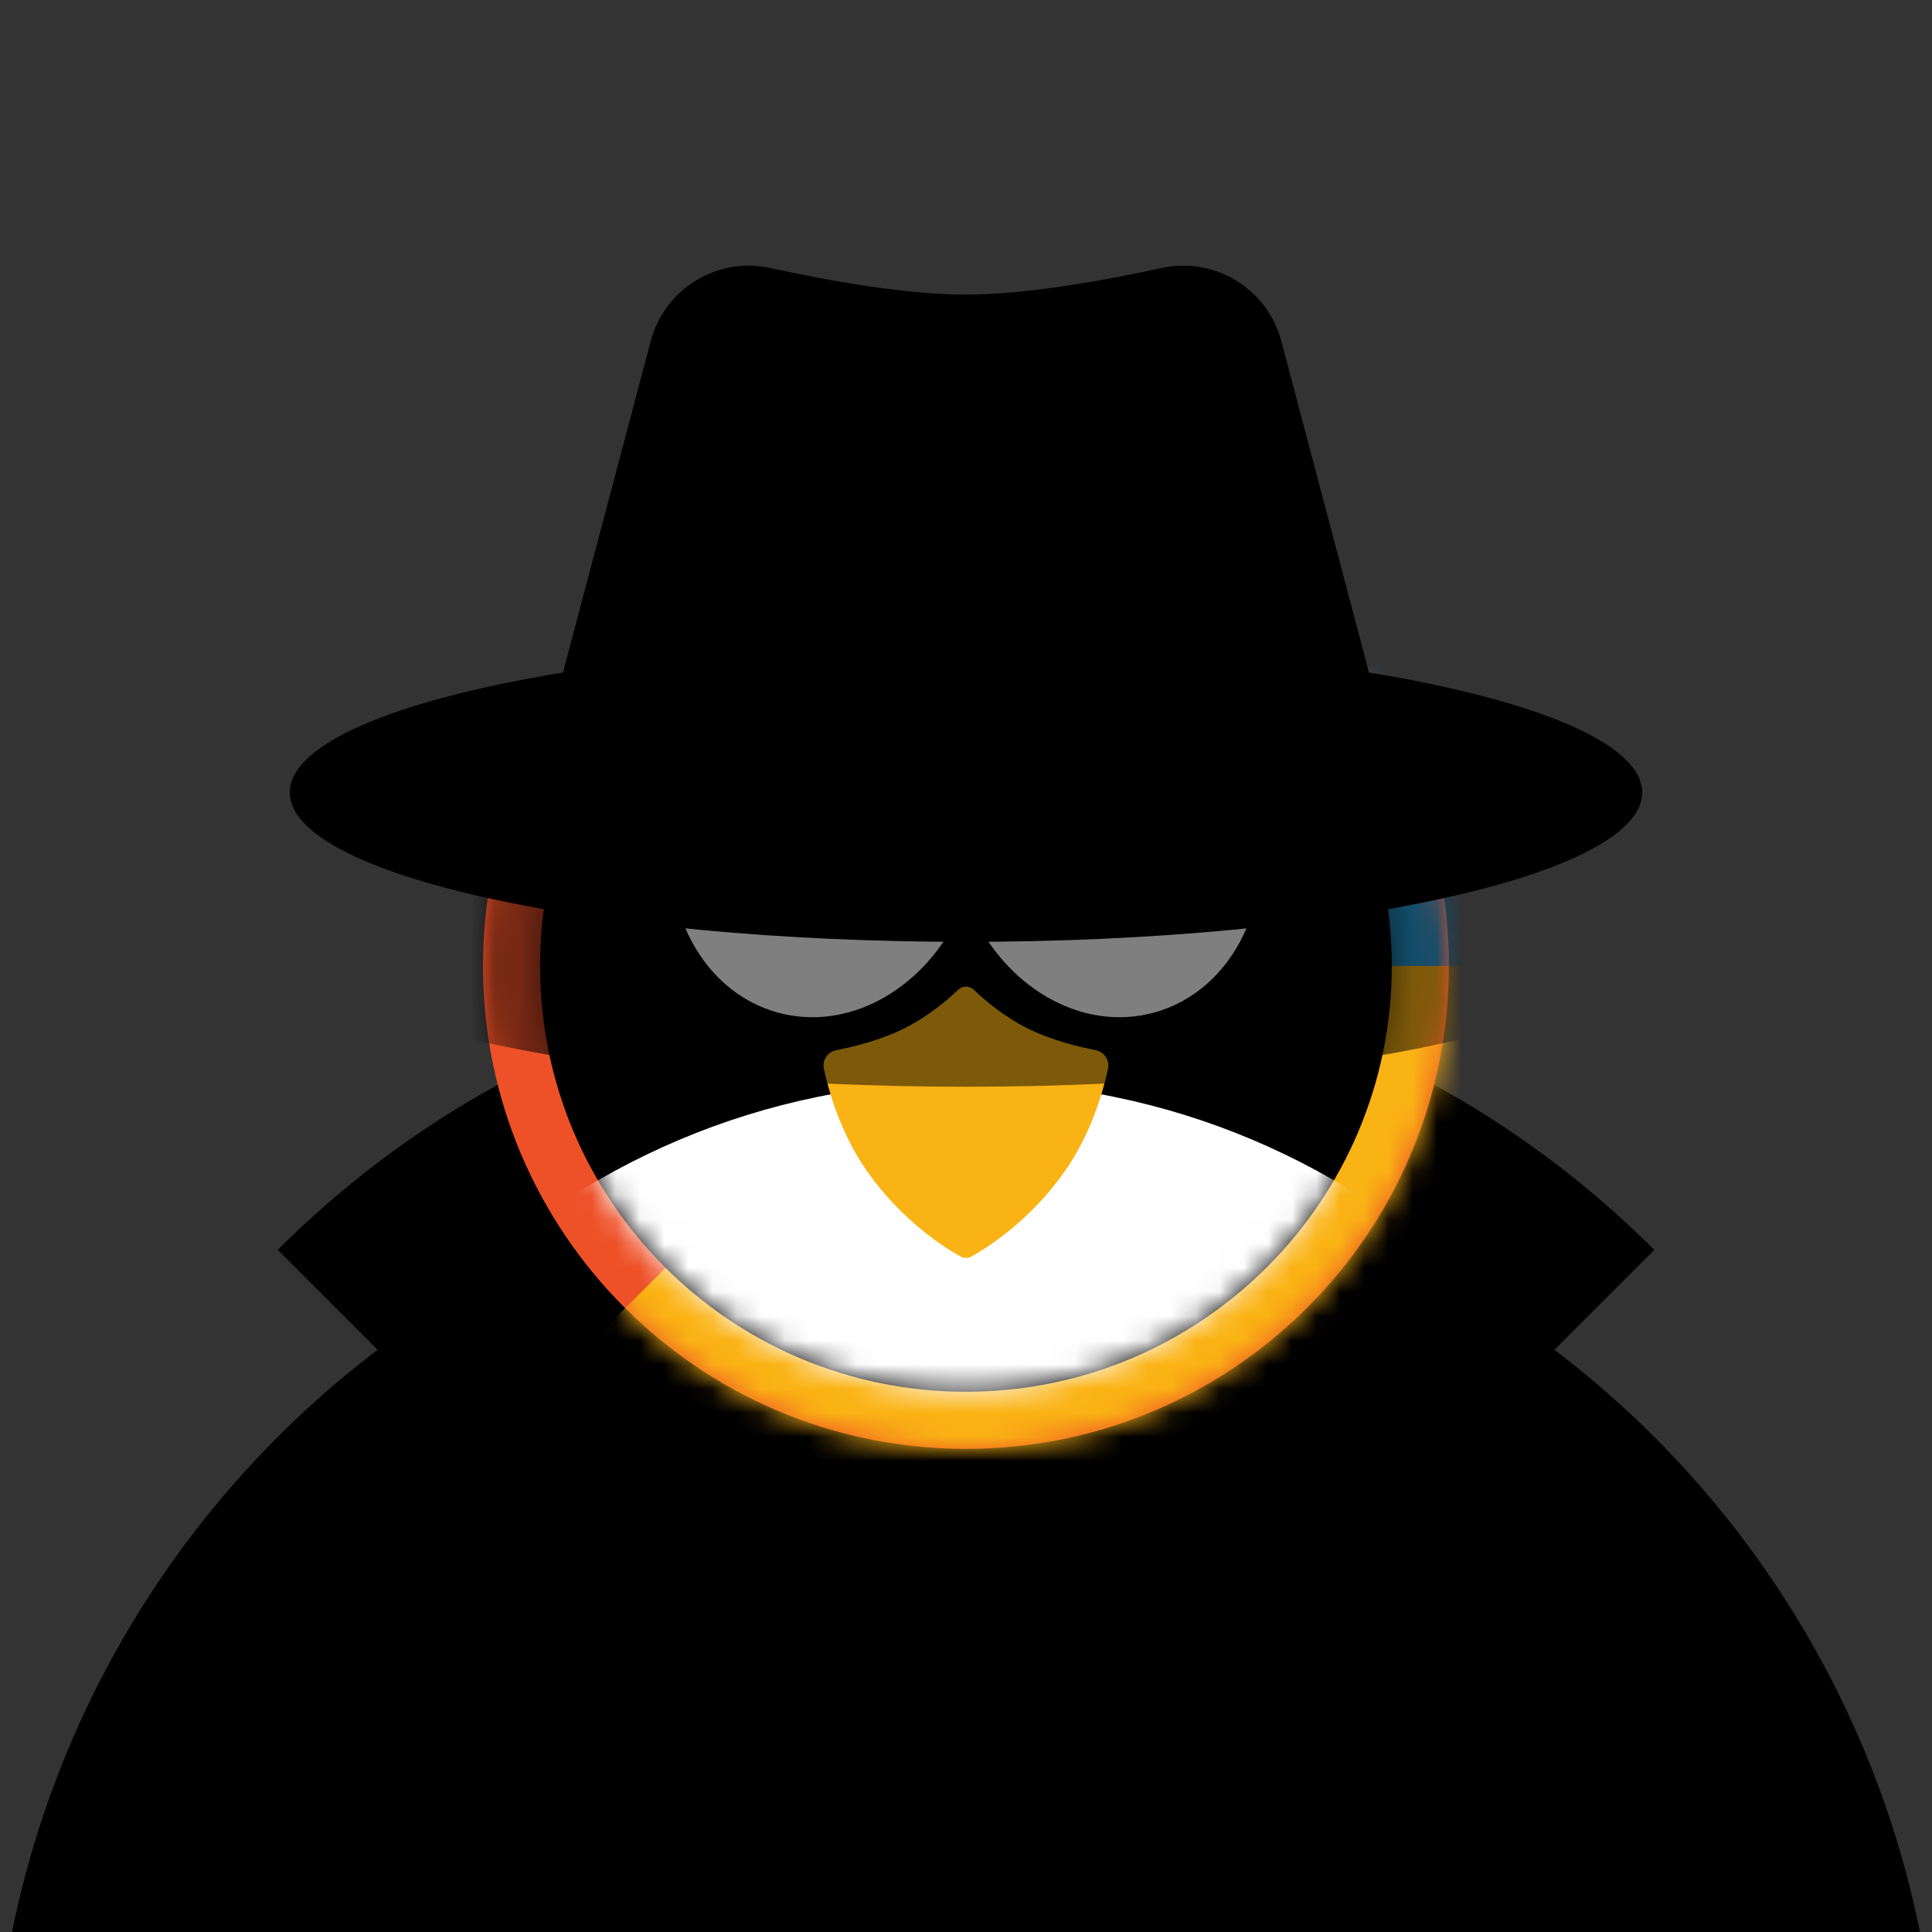 <svg width="80" height="80" viewBox="0 0 80 80" fill="none" xmlns="http://www.w3.org/2000/svg">
<rect x="0" y="0" width="80" height="80" fill="#333333" stroke="none"/>
<g clip-path="url(#clip0_495_515)">
<path d="M68.5 51.755C64.757 48.012 60.314 45.043 55.424 43.018C50.534 40.992 45.293 39.95 40 39.95C34.707 39.95 29.466 40.992 24.576 43.018C19.686 45.043 15.243 48.012 11.5 51.755L40 80.255L68.5 51.755Z" fill="black"/>
<circle cx="40" cy="88" r="40.305" transform="rotate(-45 40 88)" fill="black"/>
<path d="M39.998 59.995C51.042 59.995 59.995 51.042 59.995 39.998C59.995 28.953 51.042 20 39.998 20C28.953 20 20 28.953 20 39.998C20 51.042 28.953 59.995 39.998 59.995Z" fill="#EE5128"/>
<mask id="mask0_495_515" style="mask-type:luminance" maskUnits="userSpaceOnUse" x="20" y="20" width="40" height="40">
<path d="M39.998 59.995C51.042 59.995 59.995 51.042 59.995 39.998C59.995 28.953 51.042 20 39.998 20C28.953 20 20 28.953 20 39.998C20 51.042 28.953 59.995 39.998 59.995Z" fill="white"/>
</mask>
<g mask="url(#mask0_495_515)">
<path fill-rule="evenodd" clip-rule="evenodd" d="M17.611 62.446L62.446 17.611L81.012 36.176L36.176 81.012L17.611 62.446Z" fill="#FAB314"/>
<path fill-rule="evenodd" clip-rule="evenodd" d="M39.998 17.611V36.681L40.059 39.998L57.175 22.882L47.426 17.611H39.998Z" fill="#7CBB41"/>
<path fill-rule="evenodd" clip-rule="evenodd" d="M65.429 39.998H40.059L58.34 21.717L65.429 39.998Z" fill="#279AD5"/>
<path fill-rule="evenodd" clip-rule="evenodd" d="M26.944 20.128L23.376 33.607L23.32 33.846C16.452 34.972 12 36.778 12 38.815C12 42.229 24.536 45 40 45C55.464 45 68 42.229 68 38.815C68 36.778 63.548 34.972 56.68 33.846L56.624 33.607L53.056 20.124C52.472 17.926 50.264 16.623 48.1 17.097C45.644 17.633 42.48 18.198 40 18.198C37.52 18.198 34.356 17.637 31.9 17.097C29.736 16.623 27.528 17.922 26.944 20.128ZM27.004 36.073C27.017 35.938 27.056 35.807 27.118 35.688C27.18 35.568 27.264 35.463 27.366 35.377C27.468 35.291 27.585 35.227 27.711 35.188C27.837 35.149 27.969 35.136 28.1 35.149C31.7 35.529 35.74 35.739 40 35.739C43.974 35.746 47.945 35.549 51.9 35.149C52.164 35.122 52.428 35.204 52.634 35.377C52.839 35.55 52.969 35.801 52.996 36.073C53.023 36.345 52.943 36.617 52.775 36.829C52.607 37.041 52.364 37.175 52.1 37.203C48.428 37.586 44.324 37.801 40 37.801C35.676 37.801 31.572 37.586 27.9 37.203C27.769 37.189 27.642 37.15 27.526 37.085C27.41 37.021 27.308 36.934 27.225 36.829C27.142 36.724 27.079 36.604 27.041 36.474C27.003 36.344 26.991 36.208 27.004 36.073Z" fill="black" fill-opacity="0.5"/>
</g>
<path d="M39.998 57.631C49.736 57.631 57.631 49.736 57.631 39.998C57.631 30.259 49.736 22.364 39.998 22.364C30.259 22.364 22.364 30.259 22.364 39.998C22.364 49.736 30.259 57.631 39.998 57.631Z" fill="black"/>
<mask id="mask1_495_515" style="mask-type:luminance" maskUnits="userSpaceOnUse" x="22" y="22" width="36" height="36">
<path d="M39.998 57.631C49.736 57.631 57.631 49.736 57.631 39.998C57.631 30.259 49.736 22.364 39.998 22.364C30.259 22.364 22.364 30.259 22.364 39.998C22.364 49.736 30.259 57.631 39.998 57.631Z" fill="white"/>
</mask>
<g mask="url(#mask1_495_515)">
<path d="M39.998 105.794C56.841 105.794 70.494 92.14 70.494 75.297C70.494 58.455 56.841 44.801 39.998 44.801C23.155 44.801 9.501 58.455 9.501 75.297C9.501 92.14 23.155 105.794 39.998 105.794Z" fill="white"/>
<path fill-rule="evenodd" clip-rule="evenodd" d="M40.218 52.033C40.15 52.069 40.075 52.088 39.998 52.088C39.921 52.088 39.845 52.069 39.778 52.033C39.16 51.691 37.361 50.576 35.9 48.493C34.81 46.941 34.316 45.185 34.115 44.255C34.097 44.171 34.096 44.085 34.112 44.001C34.128 43.916 34.161 43.836 34.208 43.765C34.255 43.693 34.317 43.632 34.388 43.584C34.459 43.536 34.539 43.504 34.623 43.487C35.324 43.35 36.487 43.068 37.468 42.571C38.474 42.062 39.258 41.384 39.672 40.984C39.854 40.808 40.142 40.808 40.324 40.984C40.737 41.384 41.521 42.062 42.527 42.571C43.508 43.068 44.672 43.35 45.372 43.487C45.456 43.504 45.536 43.536 45.608 43.584C45.679 43.632 45.74 43.693 45.787 43.765C45.834 43.836 45.867 43.916 45.883 44.001C45.899 44.085 45.898 44.171 45.88 44.255C45.679 45.185 45.185 46.941 44.096 48.493C42.634 50.576 40.835 51.691 40.218 52.033Z" fill="#FAB314"/>
<path fill-rule="evenodd" clip-rule="evenodd" d="M39.589 30.517C39.629 30.59 39.689 30.651 39.761 30.693C39.833 30.735 39.914 30.757 39.998 30.757C40.081 30.757 40.163 30.735 40.235 30.693C40.307 30.651 40.366 30.59 40.407 30.517C41.182 29.13 42.405 28.087 43.938 27.677C47.294 26.777 50.875 29.242 51.929 33.177C52.983 37.112 51.115 41.037 47.759 41.936C44.913 42.699 41.905 41.041 40.414 38.12C40.334 37.964 40.173 37.866 39.998 37.866C39.912 37.866 39.827 37.889 39.754 37.934C39.68 37.979 39.62 38.043 39.581 38.12C38.09 41.041 35.082 42.699 32.236 41.936C28.88 41.037 27.012 37.112 28.066 33.177C29.121 29.242 32.701 26.777 36.057 27.677C37.59 28.087 38.814 29.13 39.589 30.517Z" fill="white"/>
<path d="M36.42 38.093C37.498 38.093 38.371 37.22 38.371 36.142C38.371 35.065 37.498 34.191 36.42 34.191C35.343 34.191 34.469 35.065 34.469 36.142C34.469 37.22 35.343 38.093 36.42 38.093Z" fill="black"/>
<path d="M43.575 38.093C44.653 38.093 45.526 37.22 45.526 36.142C45.526 35.065 44.653 34.191 43.575 34.191C42.498 34.191 41.624 35.065 41.624 36.142C41.624 37.22 42.498 38.093 43.575 38.093Z" fill="black"/>
<path fill-rule="evenodd" clip-rule="evenodd" d="M26.944 20.128L23.376 33.607L23.32 33.846C16.452 34.972 12 36.778 12 38.815C12 42.229 24.536 45 40 45C55.464 45 68 42.229 68 38.815C68 36.778 63.548 34.972 56.68 33.846L56.624 33.607L53.056 20.124C52.472 17.926 50.264 16.623 48.1 17.097C45.644 17.633 42.48 18.198 40 18.198C37.52 18.198 34.356 17.637 31.9 17.097C29.736 16.623 27.528 17.922 26.944 20.128ZM27.004 36.073C27.017 35.938 27.056 35.807 27.118 35.688C27.18 35.568 27.264 35.463 27.366 35.377C27.468 35.291 27.585 35.227 27.711 35.188C27.837 35.149 27.969 35.136 28.1 35.149C31.7 35.529 35.74 35.739 40 35.739C43.974 35.746 47.945 35.549 51.9 35.149C52.164 35.122 52.428 35.204 52.634 35.377C52.839 35.55 52.969 35.801 52.996 36.073C53.023 36.345 52.943 36.617 52.775 36.829C52.607 37.041 52.364 37.175 52.1 37.203C48.428 37.586 44.324 37.801 40 37.801C35.676 37.801 31.572 37.586 27.9 37.203C27.769 37.189 27.642 37.15 27.526 37.085C27.41 37.021 27.308 36.934 27.225 36.829C27.142 36.724 27.079 36.604 27.041 36.474C27.003 36.344 26.991 36.208 27.004 36.073Z" fill="black" fill-opacity="0.5"/>
</g>
<path fill-rule="evenodd" clip-rule="evenodd" d="M26.944 14.128L23.376 27.607L23.32 27.846C16.452 28.972 12 30.778 12 32.815C12 36.229 24.536 39 40 39C55.464 39 68 36.229 68 32.815C68 30.778 63.548 28.972 56.68 27.846L56.624 27.607L53.056 14.124C52.472 11.926 50.264 10.623 48.1 11.097C45.644 11.633 42.48 12.198 40 12.198C37.52 12.198 34.356 11.637 31.9 11.097C29.736 10.623 27.528 11.922 26.944 14.128ZM27.004 30.073C27.017 29.938 27.056 29.807 27.118 29.688C27.18 29.568 27.264 29.463 27.366 29.377C27.468 29.291 27.585 29.227 27.711 29.188C27.837 29.149 27.969 29.136 28.1 29.149C31.7 29.529 35.74 29.739 40 29.739C43.974 29.746 47.945 29.549 51.9 29.149C52.164 29.122 52.428 29.204 52.634 29.377C52.839 29.55 52.969 29.801 52.996 30.073C53.023 30.345 52.943 30.617 52.775 30.829C52.607 31.041 52.364 31.175 52.1 31.203C48.428 31.586 44.324 31.801 40 31.801C35.676 31.801 31.572 31.586 27.9 31.203C27.769 31.189 27.642 31.149 27.526 31.085C27.41 31.021 27.308 30.934 27.225 30.829C27.142 30.724 27.079 30.604 27.041 30.474C27.003 30.344 26.991 30.208 27.004 30.073Z" fill="black"/>
<rect x="25" y="28" width="31" height="6" fill="black"/>
</g>
<defs>
<clipPath id="clip0_495_515">
<rect width="80" height="80" fill="white"/>
</clipPath>
</defs>
</svg>
